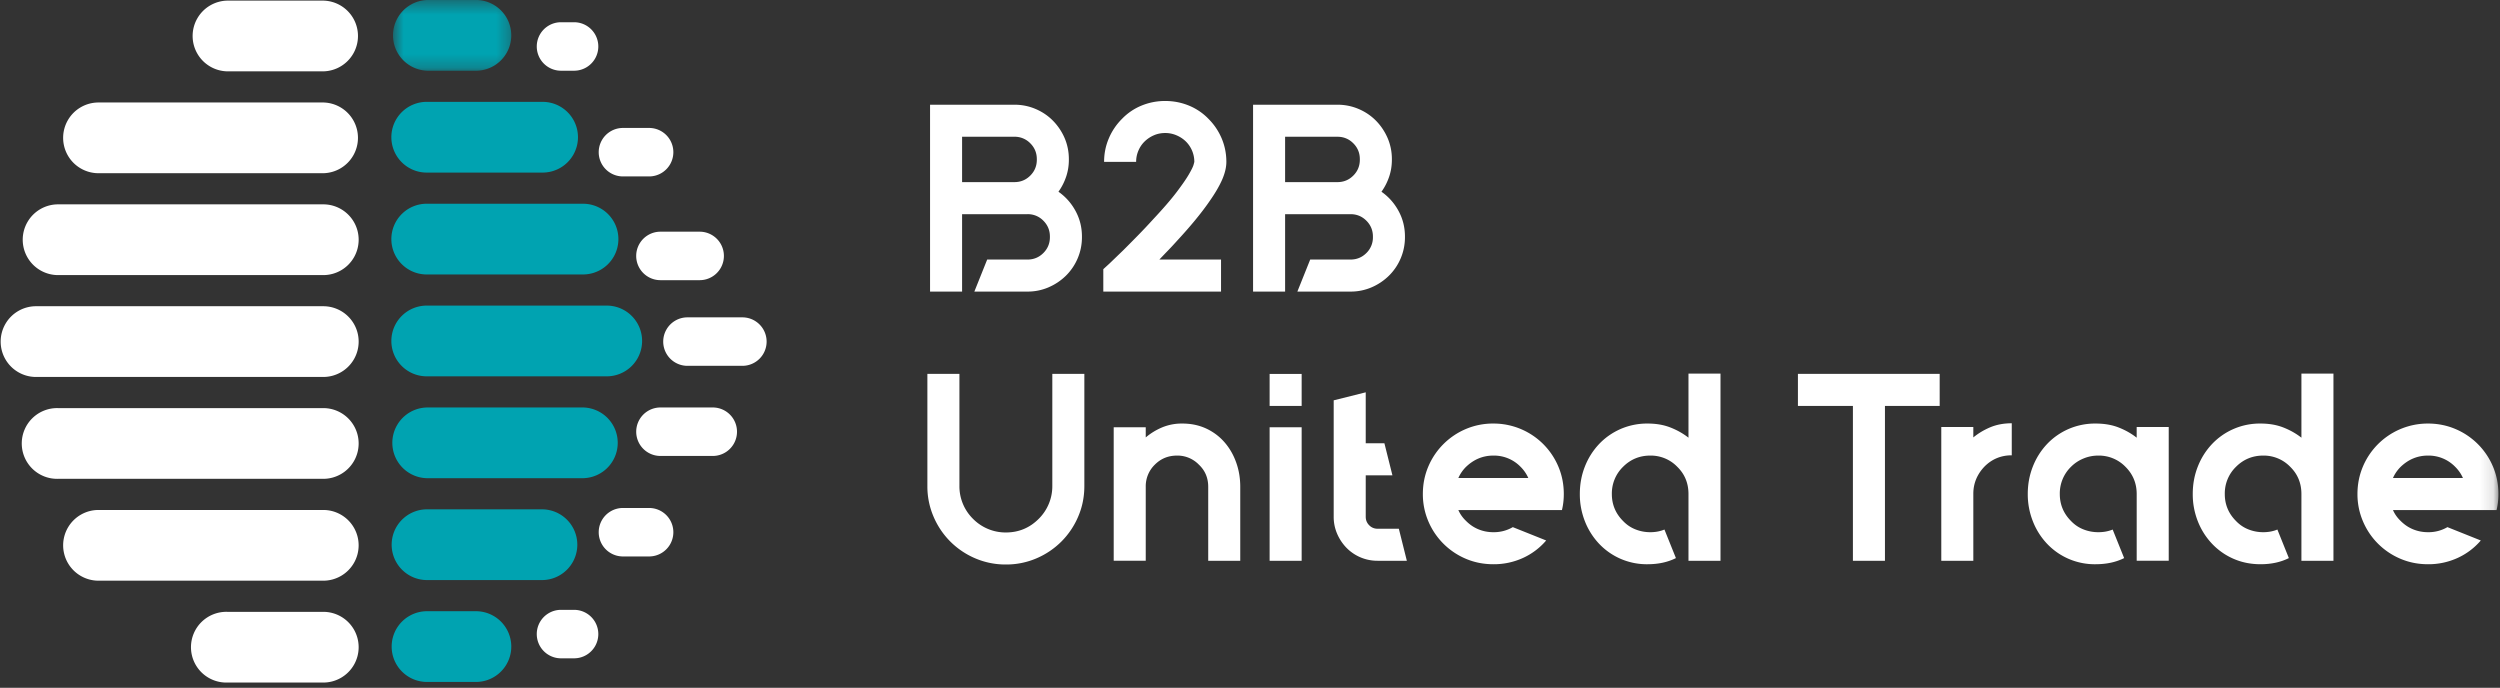 <svg width="189" height="52" xmlns="http://www.w3.org/2000/svg" xmlns:xlink="http://www.w3.org/1999/xlink"><rect width="100%" height="100%" fill="#333333" stroke="none"/><defs><path id="a" d="M.66.398h9.043v5.347H.66V.398z"/><path id="c" d="M0 52.602h188.88V1H0z"/></defs><g transform="translate(0 -1)" fill="none" fill-rule="evenodd"><g transform="translate(29 .602)"><mask id="b" fill="#fff"><use xlink:href="#a"/></mask><path d="M3.334 5.745H7.03a2.674 2.674 0 0 0 0-5.347H3.334a2.674 2.674 0 0 0 0 5.347" fill="#00A3B1" mask="url(#b)"/></g><path d="M32.334 14.047h8.688a2.673 2.673 0 1 0 0-5.346h-8.688a2.674 2.674 0 1 0 0 5.346m0 7.702h11.744a2.673 2.673 0 1 0 0-5.346H32.334a2.674 2.674 0 1 0 0 5.346m13.462 2.355H32.334a2.674 2.674 0 1 0 0 5.346h13.462a2.674 2.674 0 1 0 0-5.346m-1.718 7.701H32.334a2.673 2.673 0 1 0 0 5.347h11.744a2.674 2.674 0 0 0 0-5.347m-3.055 7.701h-8.688a2.674 2.674 0 1 0 0 5.347h8.688a2.674 2.674 0 0 0 0-5.347m-4.993 7.702h-3.695a2.674 2.674 0 1 0 0 5.347h3.696a2.674 2.674 0 0 0 0-5.347" fill="#00A3B1"/><path d="M17.185 6.394h7.256a2.674 2.674 0 0 0 0-5.347h-7.256a2.674 2.674 0 0 0 0 5.347m-9.738 7.701H24.44a2.674 2.674 0 0 0 0-5.347H7.447a2.673 2.673 0 0 0 0 5.347m-3.055 7.702h20.049a2.674 2.674 0 0 0 0-5.348H4.392a2.674 2.674 0 0 0 0 5.348m-1.719 7.701h21.768a2.672 2.672 0 0 0 0-5.347H2.673a2.674 2.674 0 0 0 0 5.347m1.719 7.701h20.049a2.673 2.673 0 0 0 0-5.346H4.392a2.674 2.674 0 1 0 0 5.346M7.447 44.9H24.44a2.673 2.673 0 1 0 0-5.346H7.447a2.673 2.673 0 1 0 0 5.346m9.738 7.701h7.256a2.673 2.673 0 0 0 0-5.346h-7.256a2.674 2.674 0 1 0 0 5.346M43.4 2.681h-.988a1.832 1.832 0 1 0 0 3.665h.988a1.832 1.832 0 1 0 0-3.665m5.673 7.992h-1.978a1.832 1.832 0 0 0 0 3.665h1.978a1.832 1.832 0 1 0 0-3.665m3.822 7.843h-2.966a1.832 1.832 0 1 0 0 3.665h2.966a1.832 1.832 0 1 0 0-3.665m3.229 6.476h-4.152a1.832 1.832 0 1 0 0 3.665h4.152a1.832 1.832 0 1 0 0-3.665m-2.24 6.813H49.93a1.832 1.832 0 1 0 0 3.665h3.955a1.832 1.832 0 1 0 0-3.665m-4.812 7.598h-1.978a1.832 1.832 0 0 0 0 3.665h1.978a1.832 1.832 0 1 0 0-3.665M43.4 47.104h-.988a1.832 1.832 0 1 0 0 3.665h.988a1.832 1.832 0 1 0 0-3.665m34.984-34.071c0-.471-.165-.871-.494-1.2a1.636 1.636 0 0 0-1.2-.495h-3.956v3.43h3.955c.47 0 .871-.164 1.201-.494.33-.33.494-.73.494-1.2v-.041zm1.635 2.462c.538.377.97.86 1.292 1.454.322.592.484 1.237.484 1.938v.04c0 .564-.108 1.099-.323 1.604a4.063 4.063 0 0 1-.888 1.312c-.377.37-.814.663-1.312.878a3.974 3.974 0 0 1-1.594.323h-4.017l.97-2.422h3.047c.471 0 .871-.165 1.2-.494.33-.33.495-.731.495-1.201v-.04c0-.472-.165-.872-.495-1.202a1.63 1.63 0 0 0-1.2-.494h-4.944v5.853h-2.422V8.916h6.377c.565 0 1.1.108 1.604.323.505.215.943.512 1.312.888a4.3 4.3 0 0 1 .88 1.31c.213.499.321 1.032.321 1.596v.04c0 .458-.07.892-.212 1.302a4.31 4.31 0 0 1-.575 1.12zm8.961 3.714c-.23.256-.454.498-.676.727-.222.229-.441.458-.656.686h4.662v2.422h-8.9v-1.695l.464-.424 1.049-1.01c.31-.31.66-.662 1.05-1.06.39-.396.793-.823 1.21-1.281.768-.82 1.36-1.507 1.776-2.058.417-.552.724-.995.919-1.332.195-.336.313-.576.353-.716.04-.142.06-.22.06-.233a2.165 2.165 0 0 0-.645-1.544 2.286 2.286 0 0 0-.707-.463 2.136 2.136 0 0 0-.848-.172c-.308 0-.594.057-.857.172a2.333 2.333 0 0 0-.696.463c-.202.196-.36.427-.474.697a2.131 2.131 0 0 0-.172.847H83.47c0-.62.117-1.208.354-1.766a4.608 4.608 0 0 1 .999-1.483 4.32 4.32 0 0 1 1.493-1.01 4.682 4.682 0 0 1 1.775-.342c.619 0 1.212.114 1.777.343a4.336 4.336 0 0 1 1.494 1.009c.43.43.763.925.999 1.483.234.558.352 1.147.352 1.766 0 .404-.104.848-.312 1.332-.21.485-.535 1.043-.98 1.675-.604.875-1.42 1.864-2.441 2.967m13.824-6.176c0-.471-.165-.871-.494-1.2-.33-.33-.73-.495-1.2-.495h-3.956v3.43h3.955c.471 0 .871-.164 1.201-.494.33-.33.494-.73.494-1.2v-.041zm1.635 2.462c.538.377.97.86 1.292 1.454.323.592.484 1.237.484 1.938v.04c0 .564-.108 1.099-.323 1.604a4.047 4.047 0 0 1-.888 1.312 4.28 4.28 0 0 1-1.31.878 3.982 3.982 0 0 1-1.596.323h-4.017l.97-2.422h3.047c.471 0 .871-.165 1.201-.494a1.64 1.64 0 0 0 .494-1.201v-.04c0-.472-.165-.872-.494-1.202-.33-.33-.73-.494-1.2-.494h-4.945v5.853h-2.422V8.916h6.377c.565 0 1.1.108 1.604.323.505.215.943.512 1.313.888.37.377.662.814.878 1.31a4.01 4.01 0 0 1 .322 1.596v.04c0 .458-.07.892-.212 1.302a4.28 4.28 0 0 1-.575 1.12zM81.977 29.266v8.477c0 .821-.155 1.591-.465 2.31a5.964 5.964 0 0 1-1.271 1.888 5.971 5.971 0 0 1-1.887 1.271 5.78 5.78 0 0 1-2.311.464 5.796 5.796 0 0 1-2.311-.464 5.971 5.971 0 0 1-1.887-1.27 5.964 5.964 0 0 1-1.271-1.889 5.77 5.77 0 0 1-.464-2.31v-8.477h2.422v8.477a3.452 3.452 0 0 0 1.029 2.482 3.463 3.463 0 0 0 2.482 1.03c.969 0 1.796-.343 2.483-1.03a3.464 3.464 0 0 0 1.029-2.482v-8.477h2.422zm7.406 3.754c.66 0 1.258.125 1.797.373.537.25 1 .593 1.382 1.03.384.437.68.946.887 1.524.21.578.314 1.197.314 1.856v5.591h-2.422v-5.59c0-.674-.235-1.232-.706-1.676a2.255 2.255 0 0 0-1.655-.686c-.659 0-1.218.228-1.675.686a2.277 2.277 0 0 0-.687 1.675v5.591h-2.422V33.302h2.422v.768c.364-.31.774-.562 1.232-.757a3.873 3.873 0 0 1 1.533-.293" fill="#FFF"/><mask id="d" fill="#fff"><use xlink:href="#c"/></mask><path d="M95.983 43.395h2.422V33.303h-2.422v10.092zm0-11.706h2.422v-2.422h-2.422v2.422zm10.374 11.705h-2.221a3.263 3.263 0 0 1-2.341-.979 3.498 3.498 0 0 1-.706-1.06 3.208 3.208 0 0 1-.262-1.29v-8.8l2.422-.606v3.854h1.413l.605 2.422h-2.018v3.13c0 .255.087.47.262.644a.853.853 0 0 0 .625.263h1.616l.605 2.422zm6.539-7.952c-.781 0-1.467.282-2.06.848a2.768 2.768 0 0 0-.585.847h5.289a2.782 2.782 0 0 0-.585-.847 2.802 2.802 0 0 0-2.06-.848zm2.644 4.117h-5.29c.136.31.332.585.587.827.283.284.599.495.949.636.349.142.719.212 1.11.212a2.83 2.83 0 0 0 1.473-.383l2.522 1.009a5.073 5.073 0 0 1-1.755 1.322 5.29 5.29 0 0 1-2.24.474c-.74 0-1.434-.138-2.08-.413a5.324 5.324 0 0 1-2.835-2.836 5.201 5.201 0 0 1-.413-2.059c0-.74.138-1.432.413-2.079a5.335 5.335 0 0 1 2.836-2.835 5.25 5.25 0 0 1 2.079-.414 5.31 5.31 0 0 1 4.914 3.249c.275.647.413 1.339.413 2.079 0 .431-.047.834-.14 1.211h-2.543zm14.53-10.313v14.148h-2.421v-5.045c0-.821-.283-1.507-.848-2.06a2.78 2.78 0 0 0-2.04-.847c-.805 0-1.492.283-2.057.848a2.803 2.803 0 0 0-.848 2.059c0 .793.283 1.473.848 2.038.269.283.582.495.938.635a3 3 0 0 0 1.12.212c.39 0 .747-.066 1.07-.201l.868 2.159c-.618.31-1.331.464-2.14.464a4.957 4.957 0 0 1-3.674-1.554 5.268 5.268 0 0 1-1.068-1.695 5.53 5.53 0 0 1-.383-2.058c0-.741.127-1.433.383-2.08a5.278 5.278 0 0 1 1.069-1.695c.458-.484 1-.864 1.625-1.14a5.039 5.039 0 0 1 2.049-.414c.646 0 1.224.1 1.736.303.51.202.96.458 1.352.767v-4.844h2.422zm16.57 2.442h-4.138v11.706h-2.422V31.688h-4.157v-2.422h10.717zm3.824 1.614c.478-.2 1.02-.303 1.625-.303v2.422c-.808 0-1.494.283-2.059.848-.565.593-.847 1.28-.847 2.058v5.067h-2.422V33.282h2.422v.788c.376-.31.803-.566 1.281-.768m13.492-.019v10.11h-2.422v-5.045c0-.807-.282-1.493-.849-2.058a2.797 2.797 0 0 0-2.058-.848c-.39 0-.764.074-1.12.223a2.86 2.86 0 0 0-.939.625 2.805 2.805 0 0 0-.847 2.058c0 .794.284 1.474.847 2.039.27.283.582.495.94.635.355.142.73.212 1.12.212.404 0 .767-.066 1.09-.201l.868 2.159c-.62.31-1.34.464-2.16.464a4.957 4.957 0 0 1-3.674-1.554 5.25 5.25 0 0 1-1.068-1.695 5.532 5.532 0 0 1-.385-2.06c0-.74.129-1.431.385-2.078a5.261 5.261 0 0 1 1.069-1.695c.458-.484 1-.864 1.625-1.14a5.035 5.035 0 0 1 2.049-.414c.659 0 1.244.1 1.756.303.51.202.96.458 1.35.767v-.807h2.423zm12.453-4.037v14.148h-2.422v-5.045c0-.821-.283-1.507-.848-2.06a2.78 2.78 0 0 0-2.04-.847c-.805 0-1.492.283-2.057.848a2.803 2.803 0 0 0-.848 2.059c0 .793.283 1.473.848 2.038.269.283.582.495.938.635a3 3 0 0 0 1.12.212c.39 0 .747-.066 1.07-.201l.868 2.159c-.618.31-1.332.464-2.14.464-.74 0-1.422-.138-2.048-.413a4.946 4.946 0 0 1-1.625-1.141 5.25 5.25 0 0 1-1.07-1.695 5.53 5.53 0 0 1-.383-2.058c0-.741.128-1.433.384-2.08a5.261 5.261 0 0 1 1.069-1.695 4.973 4.973 0 0 1 3.674-1.554c.646 0 1.224.1 1.736.303.51.202.96.458 1.352.767v-4.844h2.422zm7.143 6.196c-.78 0-1.466.282-2.059.848a2.764 2.764 0 0 0-.585.847h5.29a2.768 2.768 0 0 0-.587-.847 2.8 2.8 0 0 0-2.059-.848zm2.645 4.117h-5.289c.134.31.331.585.585.827.284.284.6.495.95.636.35.142.72.212 1.11.212a2.83 2.83 0 0 0 1.473-.383l2.522 1.009a5.077 5.077 0 0 1-1.756 1.322 5.283 5.283 0 0 1-2.24.474c-.74 0-1.433-.138-2.078-.413a5.313 5.313 0 0 1-2.836-2.836 5.202 5.202 0 0 1-.414-2.059c0-.74.14-1.432.414-2.079a5.318 5.318 0 0 1 4.914-3.249c.74 0 1.434.139 2.08.414a5.321 5.321 0 0 1 2.835 2.835c.275.647.413 1.339.413 2.079 0 .431-.047.834-.14 1.211h-2.543z" fill="#FFF" mask="url(#d)"/></g></svg>